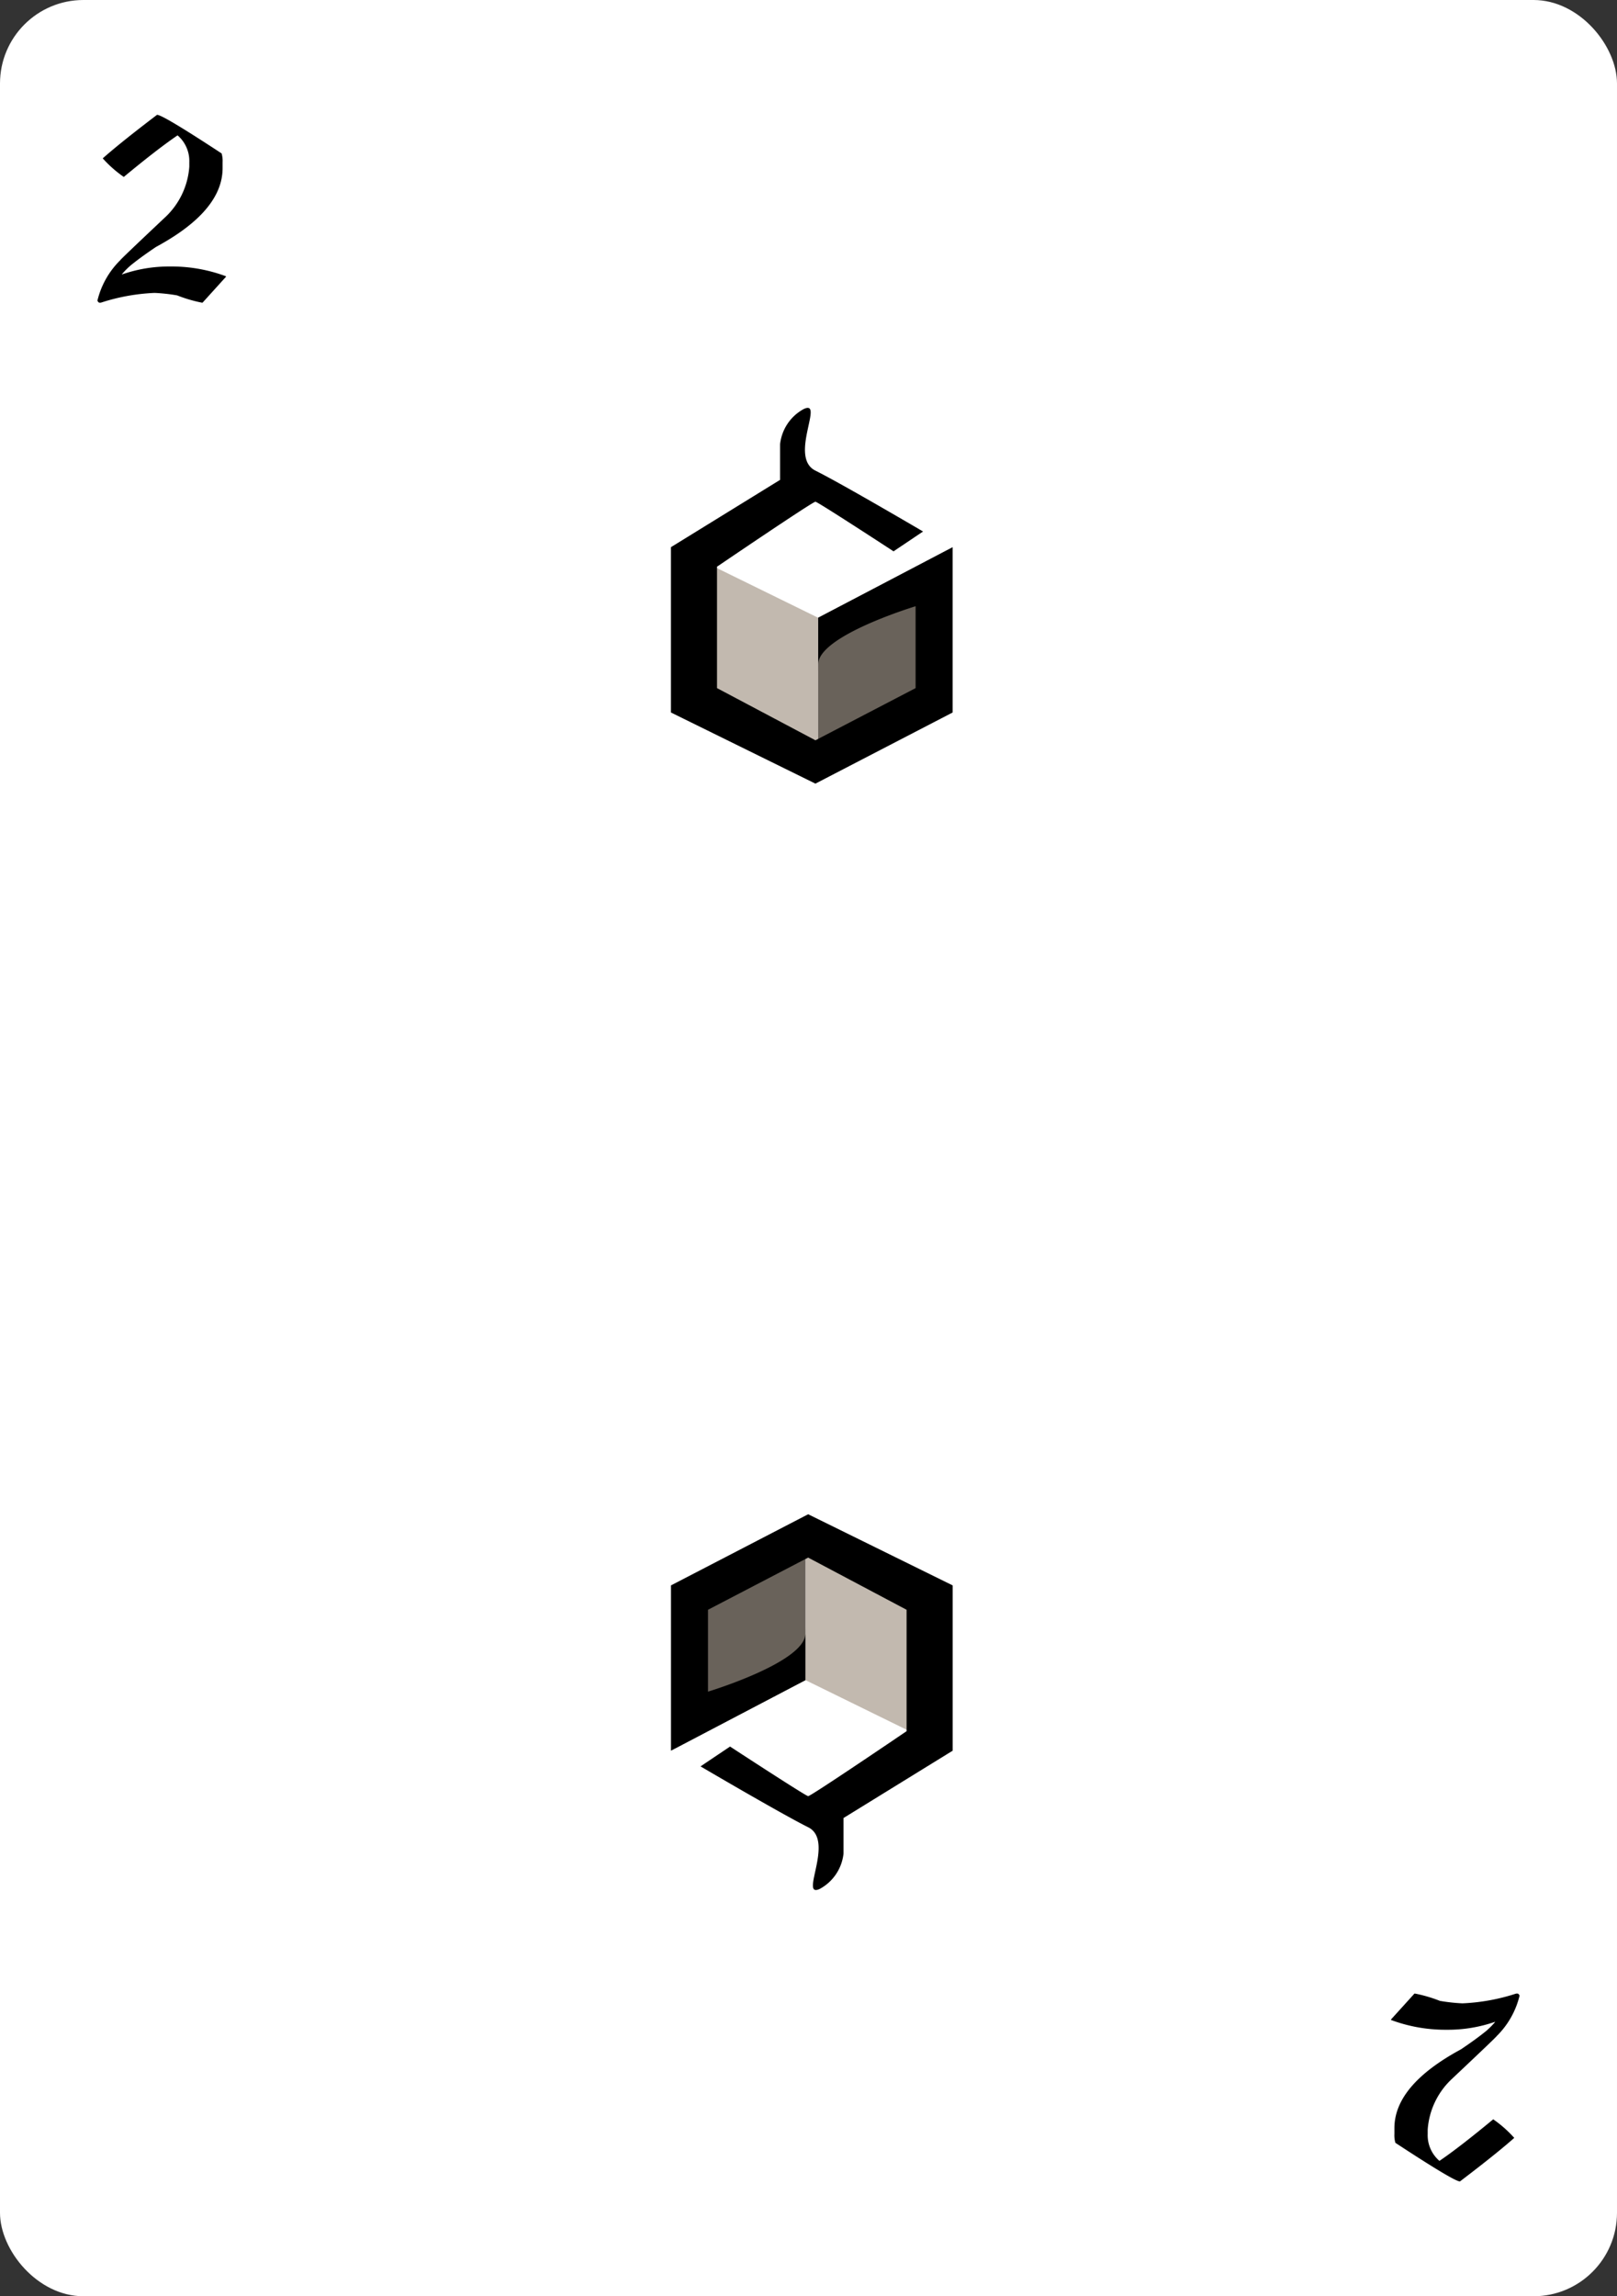 <svg xmlns="http://www.w3.org/2000/svg" width="155" height="220" viewBox="0 0 155 220">
  <rect x="0" y="0" width="155" height="220" fill="#333333" stroke="none"/>
  <g id="_2card" data-name="2card" transform="translate(-725 -315)">
    <rect id="사각형_1" data-name="사각형 1" width="155" height="220" rx="8" transform="translate(725 315)" fill="#fff"/>
    <g id="그룹_1" data-name="그룹 1" transform="translate(120 49)">
      <path id="다각형_1" data-name="다각형 1" d="M22.5,0,30,13.158,22.5,26.316H7.5L0,13.158,7.5,0Z" transform="translate(696.316 311.078) rotate(90)" fill="#fff"/>
      <path id="패스_2" data-name="패스 2" d="M599.513,433.776l12.908,6.33V455.56l-12.908-7.235Z" transform="translate(71 -114.922)" fill="#c2b9af"/>
      <path id="패스_3" data-name="패스 3" d="M612.105,455.793l12.446-7.565V433.836l-12.446,6.5Z" transform="translate(71.316 -115.155)" fill="#69625a"/>
      <path id="패스_1" data-name="패스 1" d="M613.166,432.069c-.242-.021-9.436,6.225-9.436,6.225v11.633l9.436,5,9.6-5v-7.844s-9.327,2.816-9.334,5.557,0-4.456,0-4.456l12.882-6.759v15.838l-13.15,6.816-13.85-6.816V436.424l10.461-6.449v-3.406a4.377,4.377,0,0,1,2.253-3.373c2.061-.995-1.463,4.6,1.135,5.894s10.318,5.832,10.318,5.832l-2.829,1.9S613.408,432.089,613.166,432.069Z" transform="translate(70 -118)"/>
    </g>
    <path id="패스_57" data-name="패스 57" d="M7.055-18q.551,0,6.188,3.7a2.574,2.574,0,0,1,.094.844v.563q0,4.1-6.375,7.547Q5.543-4.395,4.57-3.609a7.5,7.5,0,0,0-.891.891h.047a13.741,13.741,0,0,1,4.547-.75h.234a14.934,14.934,0,0,1,5.156.938v.047L11.414,0h-.047A13.6,13.6,0,0,1,8.977-.7,17.151,17.151,0,0,0,6.82-.937,19.155,19.155,0,0,0,1.664,0H1.523q-.07,0-.187-.187a8.1,8.1,0,0,1,2.2-3.891q0-.059,4.266-4.078a7.345,7.345,0,0,0,2.344-4.875v-.422a3.24,3.24,0,0,0-1.125-2.578q-1.887,1.277-5.156,3.984a11.4,11.4,0,0,1-2.016-1.781Q3.539-15.328,7.055-18Z" transform="translate(733 344)"/>
    <path id="패스_58" data-name="패스 58" d="M7.055-18q.551,0,6.188,3.7a2.574,2.574,0,0,1,.094.844v.563q0,4.1-6.375,7.547Q5.543-4.395,4.57-3.609a7.5,7.5,0,0,0-.891.891h.047a13.741,13.741,0,0,1,4.547-.75h.234a14.934,14.934,0,0,1,5.156.938v.047L11.414,0h-.047A13.6,13.6,0,0,1,8.977-.7,17.151,17.151,0,0,0,6.82-.937,19.155,19.155,0,0,0,1.664,0H1.523q-.07,0-.187-.187a8.1,8.1,0,0,1,2.2-3.891q0-.059,4.266-4.078a7.345,7.345,0,0,0,2.344-4.875v-.422a3.24,3.24,0,0,0-1.125-2.578q-1.887,1.277-5.156,3.984a11.4,11.4,0,0,1-2.016-1.781Q3.539-15.328,7.055-18Z" transform="translate(872 506) rotate(180)"/>
    <g id="그룹_12" data-name="그룹 12" transform="translate(789.316 460.078)">
      <path id="다각형_1-2" data-name="다각형 1" d="M22.5,0,30,13.158,22.5,26.316H7.5L0,13.158,7.5,0Z" transform="translate(0 30) rotate(-90)" fill="#fff"/>
      <path id="패스_2-2" data-name="패스 2" d="M612.421,455.56l-12.908-6.33V433.776l12.908,7.235Z" transform="translate(-586.618 -433.337)" fill="#c2b9af"/>
      <path id="패스_3-2" data-name="패스 3" d="M624.551,433.836,612.105,441.4v14.392l12.446-6.5Z" transform="translate(-611.656 -433.396)" fill="#69625a"/>
      <path id="패스_1-2" data-name="패스 1" d="M612.466,450.087c.242.021,9.436-6.225,9.436-6.225V432.23l-9.436-5-9.6,5v7.844s9.327-2.816,9.334-5.557,0,4.456,0,4.456l-12.882,6.759V429.894l13.15-6.816,13.85,6.816v15.838l-10.461,6.449v3.406a4.377,4.377,0,0,1-2.253,3.373c-2.061.995,1.463-4.6-1.135-5.894s-10.318-5.832-10.318-5.832l2.829-1.9S612.224,450.067,612.466,450.087Z" transform="translate(-599.316 -423.078)"/>
    </g>
  </g>
</svg>
